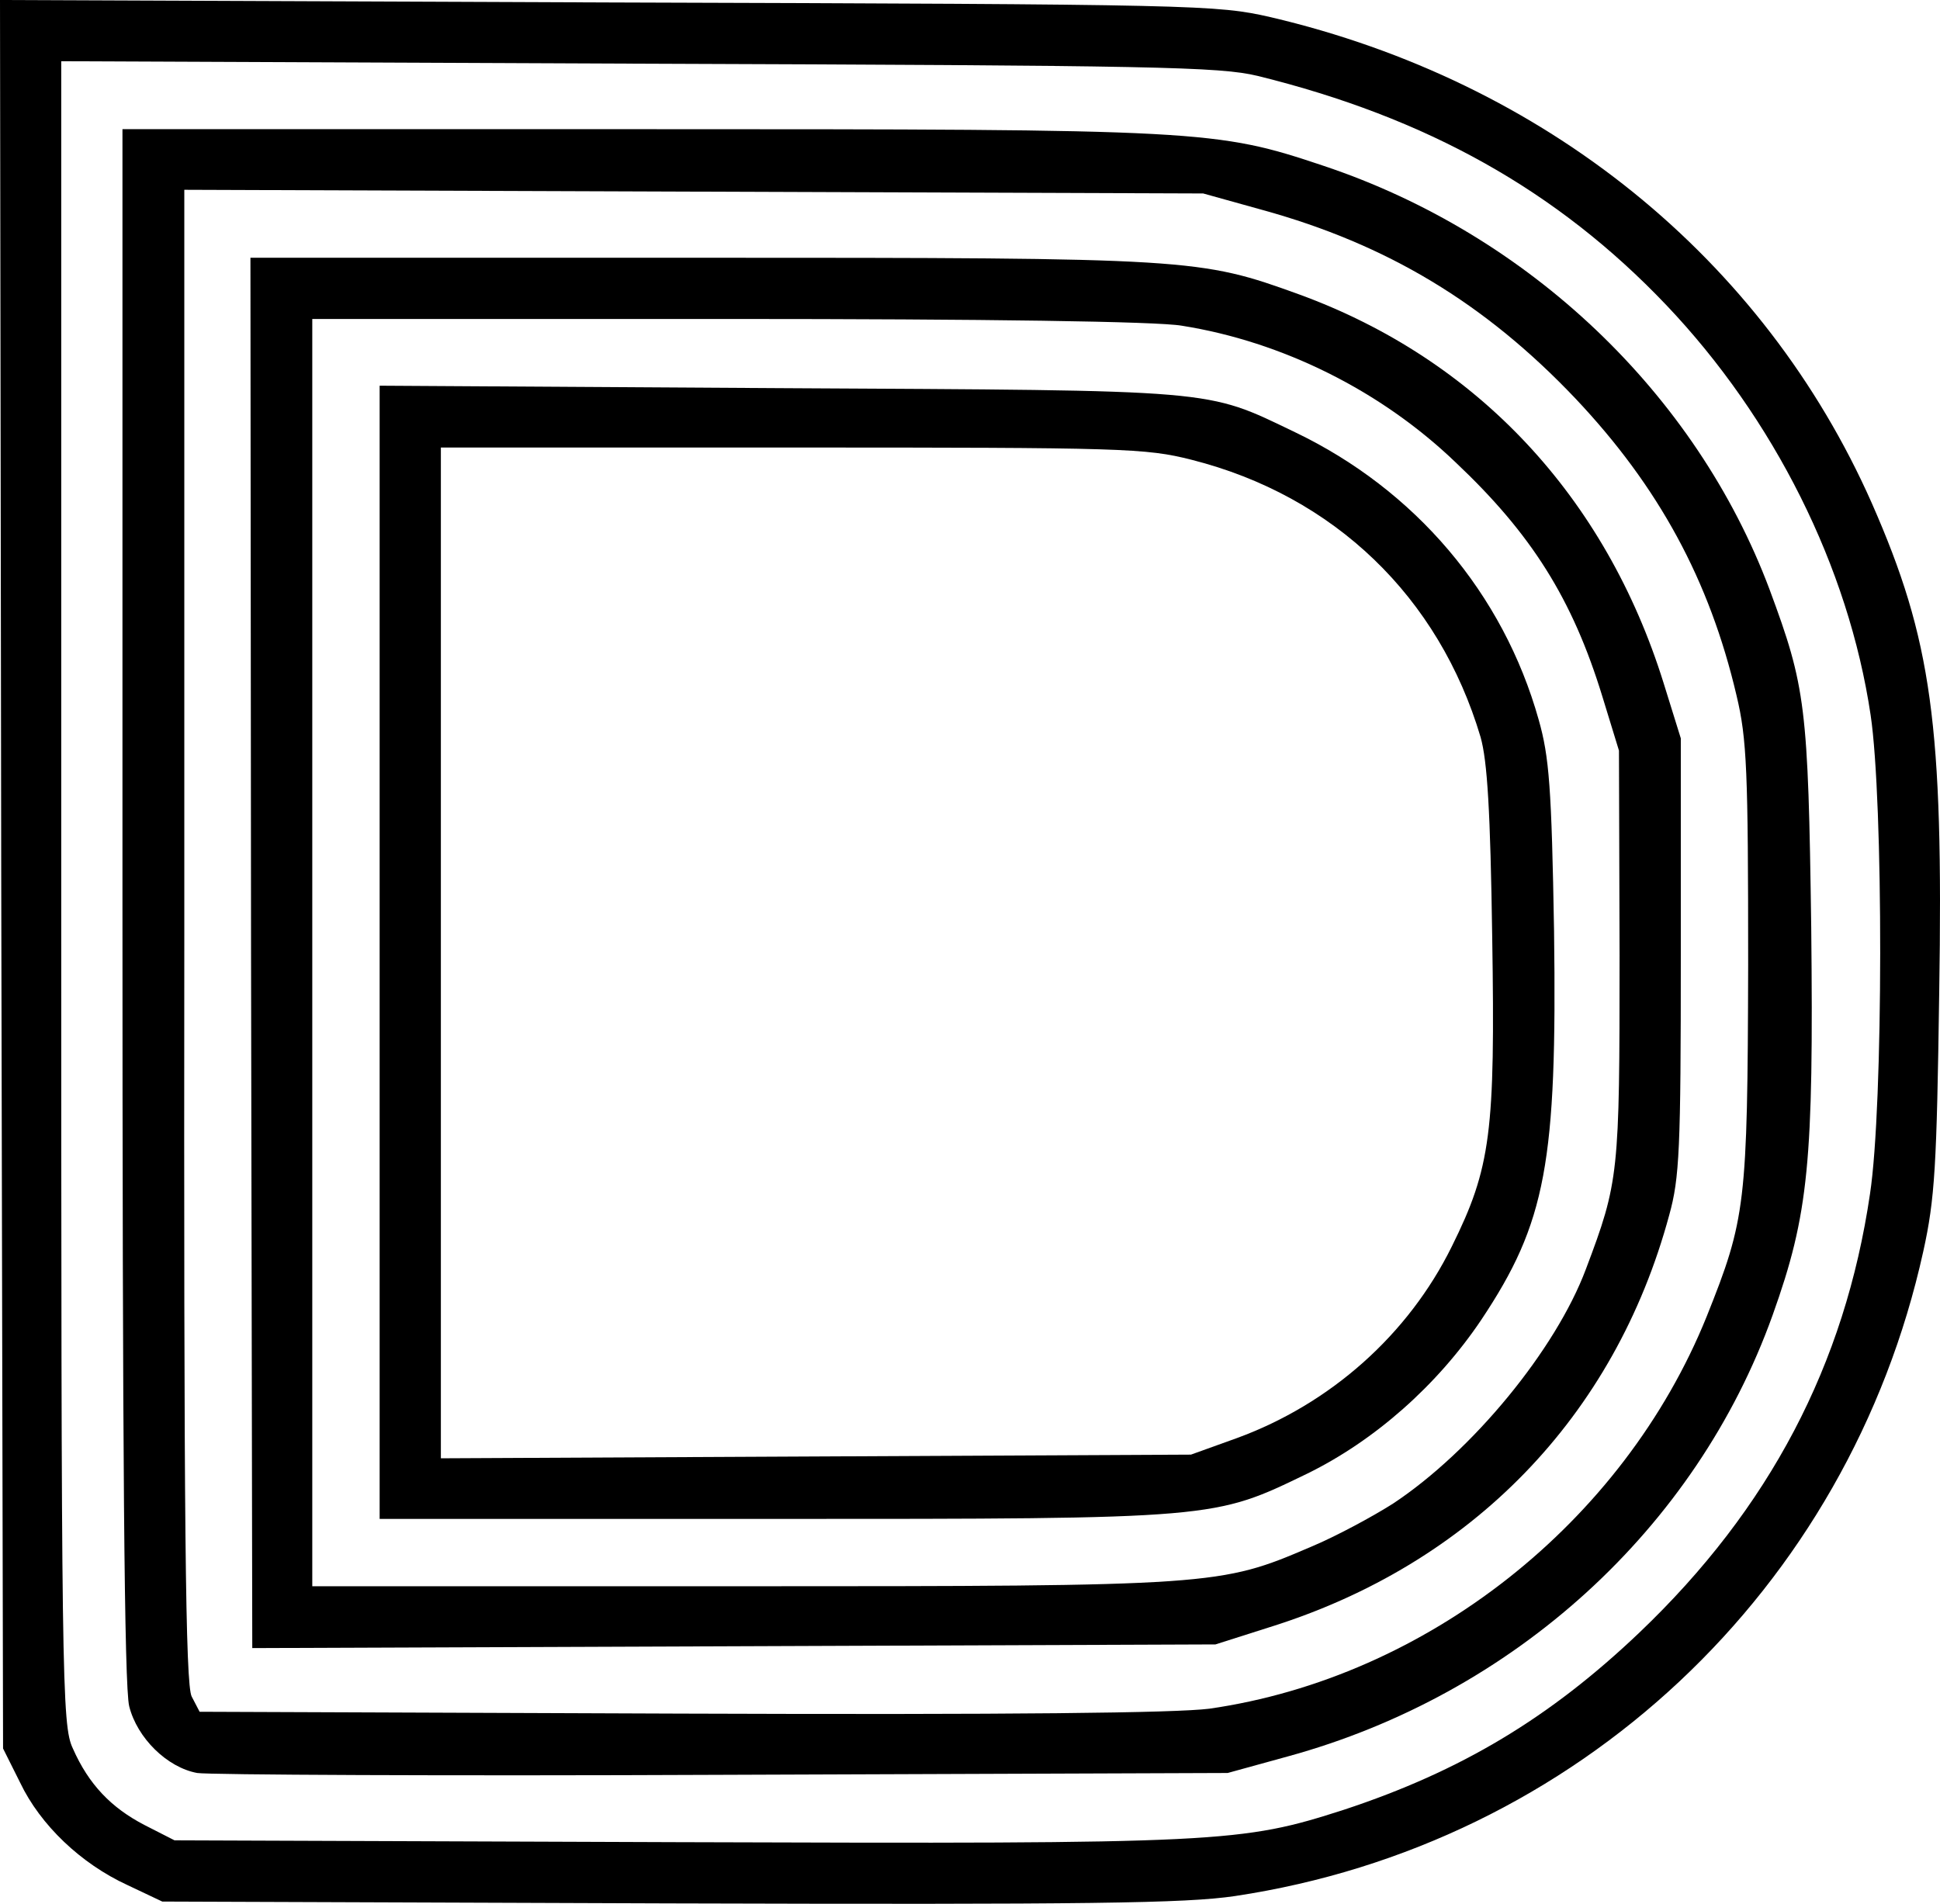 <svg xmlns="http://www.w3.org/2000/svg" version="1.0" preserveAspectRatio="xMidYMid meet" viewBox="338 360.9 316.83 310.97">
<g transform="translate(0,1056) scale(0.1,-0.1)" fill="#000000" stroke="none">
<path d="M3382 5523 l3 -1428 28 -56 c33 -69 99 -132 175 -167 l57 -27 827 -3 c688 -2 844 0 925 12 559 84 1002 500 1124 1053 19 86 22 139 26 422 7 438 -12 577 -110 800 -177 400 -534 689 -982 794 -88 20 -115 21 -1083 24 l-992 4 2 -1428z m2052 1304 c276 -68 489 -187 667 -374 176 -185 298 -428 334 -670 21 -140 21 -637 -1 -782 -41 -279 -164 -514 -377 -717 -146 -139 -291 -226 -482 -289 -168 -54 -197 -56 -1090 -53 l-820 3 -49 25 c-54 28 -91 66 -117 125 -18 38 -19 105 -19 1398 l0 1358 943 -4 c844 -3 949 -5 1011 -20z"/>
<path d="M3580 5474 c0 -900 3 -1278 11 -1310 13 -52 62 -100 111 -109 18 -3 404 -5 858 -3 l825 3 98 27 c369 101 667 372 792 721 59 165 67 250 63 633 -5 362 -9 393 -68 552 -120 320 -393 580 -728 692 -176 59 -196 60 -1119 60 l-843 0 0 -1266z m1862 1134 c203 -56 363 -152 511 -308 136 -144 219 -297 263 -485 17 -71 19 -123 19 -440 -1 -392 -4 -415 -68 -575 -136 -336 -457 -589 -812 -640 -56 -7 -320 -10 -865 -8 l-784 3 -13 25 c-10 20 -13 272 -12 1243 l0 1218 832 -3 832 -3 97 -27z"/>
<path d="M3790 5395 l2 -1136 786 3 787 3 88 28 c330 103 564 344 653 673 17 61 19 108 19 424 l0 355 -28 90 c-95 305 -305 529 -595 635 -163 59 -174 60 -979 60 l-734 0 1 -1135z m1520 1024 c164 -26 325 -106 447 -223 124 -117 191 -223 240 -383 l27 -88 1 -335 c0 -357 -1 -369 -55 -512 -49 -131 -185 -297 -315 -383 -33 -21 -94 -54 -135 -71 -147 -63 -156 -64 -930 -64 l-700 0 0 1035 0 1035 678 0 c421 0 702 -4 742 -11z"/>
<path d="M4000 5395 l0 -925 643 0 c725 0 719 0 872 74 110 54 212 144 284 251 106 159 124 257 119 635 -4 235 -8 285 -25 345 -58 207 -202 376 -398 470 -148 71 -120 68 -842 72 l-653 4 0 -926z m1326 805 c233 -59 404 -224 472 -453 11 -39 16 -120 19 -327 5 -318 -2 -376 -66 -505 -71 -144 -198 -257 -351 -313 l-75 -27 -612 -3 -613 -3 0 826 0 825 573 0 c542 0 578 -1 653 -20z"/>
</g>
</svg>